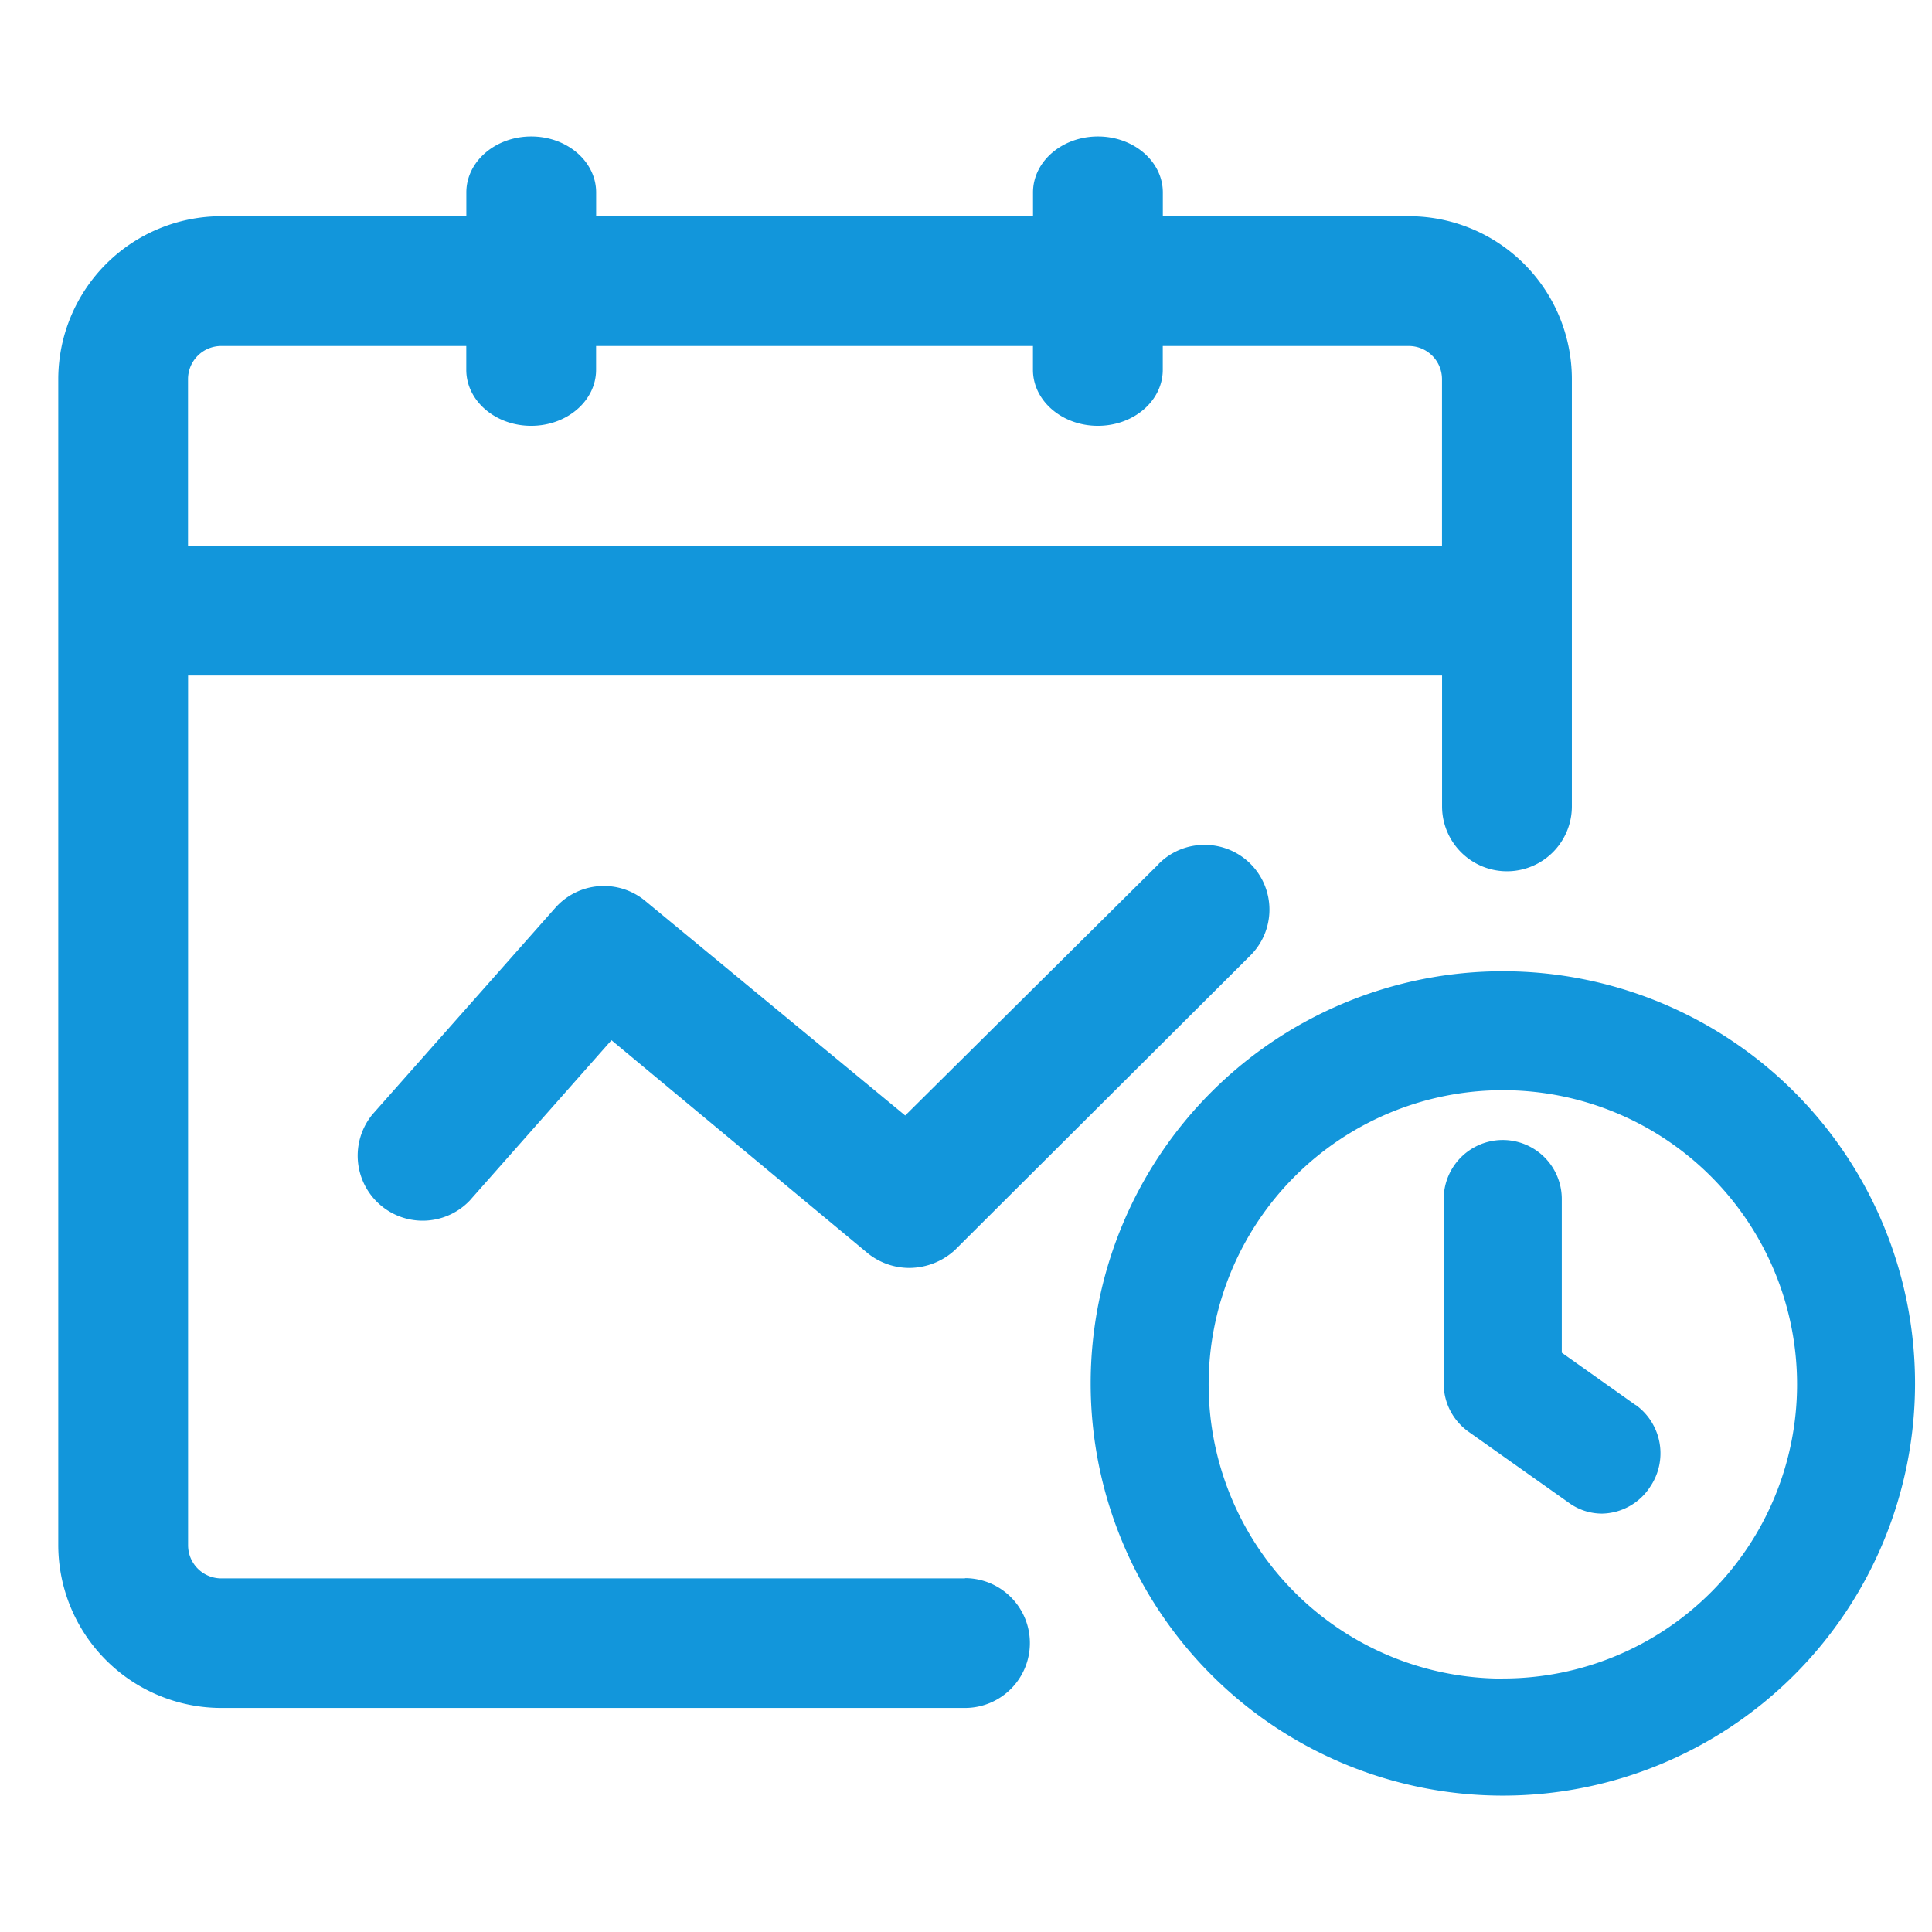 <?xml version="1.0" standalone="no"?><!DOCTYPE svg PUBLIC "-//W3C//DTD SVG 1.1//EN" "http://www.w3.org/Graphics/SVG/1.1/DTD/svg11.dtd"><svg t="1603097014934" class="icon" viewBox="0 0 1024 1024" version="1.1" xmlns="http://www.w3.org/2000/svg" p-id="1330" xmlns:xlink="http://www.w3.org/1999/xlink" width="200" height="200"><defs><style type="text/css"></style></defs><path d="M511.456 836.576H117.152a17.6 17.6 0 0 1-17.472-17.472V358.048h664.64v69.344a34.4 34.4 0 1 0 68.8 0V200.704a86.4 86.4 0 0 0-86.272-86.112H616.32v-12.608c0-16.384-15.392-29.664-34.4-29.664s-34.4 13.28-34.4 29.664v12.608H315.968v-12.608c0-16.384-15.392-29.664-34.4-29.664s-34.4 13.28-34.4 29.664v12.608H117.184A86.496 86.496 0 0 0 30.88 200.704v618.24a86.464 86.464 0 0 0 86.272 86.304h394.304a34.4 34.4 0 1 0 0-68.8zM117.152 183.392h129.984v12.608c0 16.384 15.392 29.696 34.4 29.696s34.4-13.28 34.4-29.696v-12.608h231.552v12.608c0 16.384 15.392 29.696 34.4 29.696s34.4-13.28 34.4-29.696v-12.608h130.528a17.6 17.6 0 0 1 17.472 17.472v88.384H99.648V200.704a17.6 17.6 0 0 1 17.472-17.312z m679.392 331.392a218.464 218.464 0 1 0 0 436.928 218.464 218.464 0 1 0 0-436.928z m0 374.912a155.936 155.936 0 1 1 155.936-155.936 155.872 155.872 0 0 1-155.872 155.872h-0.064z m70.432-144.928l-39.2-27.808V635.52a31.296 31.296 0 0 0-62.592 0v97.824c0 10.592 5.28 19.968 13.344 25.632l0.096 0.064 52.608 37.248a29.984 29.984 0 0 0 17.92 5.952 31.104 31.104 0 0 0 25.216-13.824l0.064-0.128a31.552 31.552 0 0 0-7.328-43.52l-0.096-0.064z m-252.864-286.784l-134.336 133.248-137.632-113.6a34.368 34.368 0 0 0-48.032 3.776l-0.032 0.032-96.672 109.216a34.464 34.464 0 0 0 51.84 45.376l0.032-0.064 74.816-84.64 136 113.056c5.952 4.736 13.568 7.616 21.824 7.648 9.536-0.064 18.176-3.776 24.608-9.856h-0.032l156.192-155.712a34.304 34.304 0 0 0-24.288-58.656c-9.504 0-18.08 3.84-24.288 10.08z" p-id="1331" fill="#1296db"></path></svg>